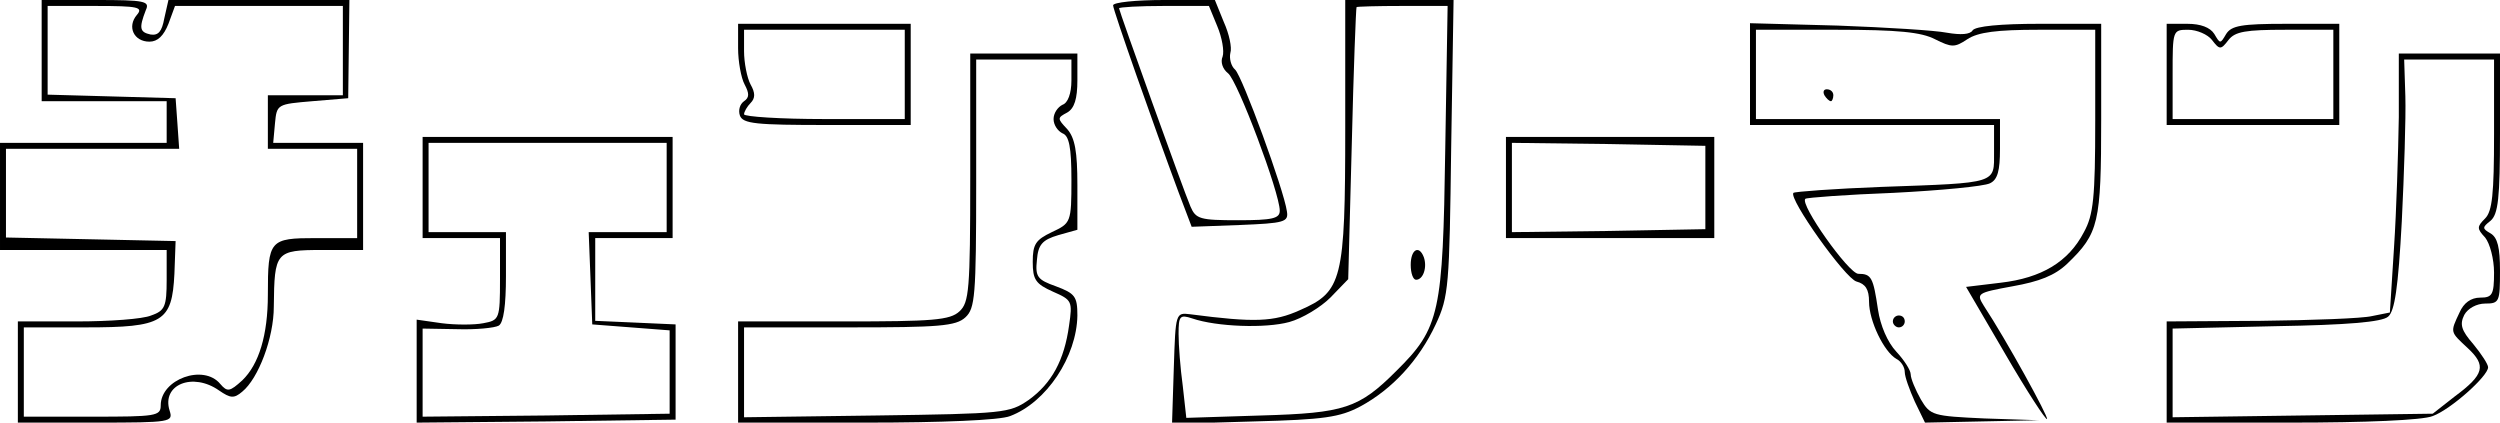 <?xml version="1.0" standalone="no"?>
<!DOCTYPE svg PUBLIC "-//W3C//DTD SVG 20010904//EN"
 "http://www.w3.org/TR/2001/REC-SVG-20010904/DTD/svg10.dtd">
<svg version="1.0" xmlns="http://www.w3.org/2000/svg"
 width="420pt" height="71pt" viewBox="0 0 420 71"
 preserveAspectRatio="xMidYMid meet">

<g transform="translate(0,71) scale(0.1,-0.1)"
fill="#000000" stroke="none">
<path d="M70 625 l0 -85 105 0 105 0 0 -35 0 -35 -140 0 -140 0 0 -90 0 -90
140 0 140 0 0 -50 c0 -45 -3 -52 -26 -60 -14 -6 -70 -10 -125 -10 l-99 0 0
-85 0 -85 131 0 c127 0 130 1 124 20 -14 44 39 65 83 34 19 -13 25 -14 39 -2
27 22 53 90 53 143 1 92 3 95 81 95 l69 0 0 90 0 90 -76 0 -75 0 3 33 c3 32 4
32 63 37 l60 5 1 83 1 82 -152 0 -152 0 -7 -31 c-4 -22 -10 -29 -23 -27 -18 4
-20 10 -8 41 7 15 -1 17 -84 17 l-91 0 0 -85z m160 60 c-17 -20 -5 -45 21 -45
14 0 24 10 32 30 l11 30 141 0 141 0 0 -75 0 -75 -63 0 -63 0 0 -45 0 -45 75
0 75 0 0 -75 0 -75 -69 0 c-78 0 -81 -3 -81 -95 0 -68 -15 -117 -43 -144 -21
-19 -25 -20 -37 -6 -28 34 -100 8 -100 -36 0 -18 -8 -19 -115 -19 l-115 0 0
75 0 75 104 0 c130 0 145 9 149 90 l2 55 -142 3 -143 3 0 74 0 75 146 0 145 0
-3 43 -3 42 -107 3 -108 3 0 74 0 75 81 0 c71 0 80 -2 69 -15z"/>
<path d="M1870 701 c0 -8 68 -201 110 -314 l22 -58 81 3 c75 3 82 5 79 23 -5
36 -75 227 -87 238 -7 6 -10 19 -8 28 3 9 -2 32 -11 52 l-15 37 -85 0 c-48 0
-86 -4 -86 -9z m175 -35 c8 -19 12 -42 9 -51 -4 -9 0 -21 9 -28 16 -12 87
-201 87 -231 0 -13 -12 -16 -70 -16 -64 0 -71 2 -80 23 -12 28 -120 329 -120
333 0 2 34 4 76 4 l75 0 14 -34z"/>
<path d="M2260 495 c0 -256 -5 -275 -76 -306 -44 -20 -77 -21 -184 -7 -25 3
-25 3 -28 -90 l-3 -94 138 4 c117 3 144 7 178 25 54 29 99 78 127 138 22 47
23 64 26 298 l4 247 -91 0 -91 0 0 -215z m168 -37 c-4 -273 -9 -299 -82 -371
-63 -63 -87 -71 -227 -75 l-126 -4 -6 54 c-4 29 -7 68 -7 87 0 30 2 33 23 26
41 -14 123 -17 163 -6 22 6 53 25 69 41 l30 31 6 227 c3 125 7 228 8 230 0 1
35 2 77 2 l76 0 -4 -242z"/>
<path d="M2370 265 c0 -14 4 -25 9 -25 12 0 19 21 13 38 -8 21 -22 13 -22 -13z"/>
<path d="M1240 629 c0 -22 5 -50 11 -61 8 -15 8 -22 -1 -28 -7 -5 -10 -15 -7
-24 5 -14 27 -16 147 -16 l140 0 0 85 0 85 -145 0 -145 0 0 -41z m280 -44 l0
-75 -135 0 c-74 0 -135 4 -135 8 0 4 5 13 11 19 8 8 8 17 0 31 -6 11 -11 37
-11 56 l0 36 135 0 135 0 0 -75z"/>
<path d="M2940 586 l0 -86 205 0 205 0 0 -45 c0 -54 8 -52 -189 -59 -79 -3
-146 -8 -148 -10 -9 -9 87 -144 106 -149 15 -4 21 -13 21 -34 0 -32 25 -84 46
-96 8 -4 14 -14 14 -22 0 -8 8 -30 17 -50 l17 -35 95 2 96 2 -91 3 c-87 4 -91
5 -107 32 -9 16 -17 35 -17 42 0 7 -11 24 -24 38 -15 16 -27 44 -31 71 -8 54
-11 60 -33 60 -16 0 -99 117 -89 126 2 2 69 7 148 10 79 4 152 11 162 16 13 6
17 21 17 58 l0 50 -205 0 -205 0 0 75 0 75 135 0 c104 0 143 -4 166 -16 28
-14 33 -14 54 0 18 12 50 16 120 16 l95 0 0 -153 c0 -129 -3 -158 -19 -187
-26 -50 -71 -77 -140 -85 l-58 -7 66 -113 c36 -62 68 -111 70 -109 3 3 -69
134 -106 190 -13 21 -12 22 48 33 45 8 71 18 92 38 53 51 57 68 57 243 l0 160
-104 0 c-65 0 -107 -4 -112 -11 -4 -7 -20 -8 -43 -4 -20 4 -102 9 -183 12
l-148 4 0 -85z"/>
<path d="M3640 585 l0 -85 145 0 145 0 0 85 0 85 -90 0 c-74 0 -91 -3 -100
-17 -10 -17 -10 -17 -20 0 -7 11 -23 17 -45 17 l-35 0 0 -85z m76 58 c13 -17
15 -17 28 0 11 14 29 17 95 17 l81 0 0 -75 0 -75 -135 0 -135 0 0 75 c0 74 0
75 26 75 15 0 33 -8 40 -17z"/>
<path d="M1630 412 c0 -190 -2 -210 -18 -225 -16 -15 -45 -17 -195 -17 l-177
0 0 -85 0 -85 214 0 c128 0 226 4 243 11 61 23 112 100 113 169 0 32 -4 37
-36 49 -31 11 -35 16 -32 44 2 26 9 34 36 42 l32 9 0 75 c0 56 -4 79 -17 94
-17 18 -17 19 0 28 12 7 17 23 17 54 l0 45 -90 0 -90 0 0 -208z m170 163 c0
-22 -6 -38 -15 -41 -8 -4 -15 -14 -15 -24 0 -10 7 -20 15 -24 11 -4 15 -23 15
-78 0 -72 -1 -73 -33 -88 -27 -13 -32 -20 -32 -50 0 -30 5 -37 34 -50 32 -14
33 -16 27 -57 -8 -58 -29 -97 -68 -125 -32 -22 -41 -23 -255 -26 l-223 -3 0
75 0 76 177 0 c150 0 179 2 195 17 16 15 18 35 18 225 l0 208 80 0 80 0 0 -35z"/>
<path d="M4030 513 c-1 -60 -4 -157 -8 -218 l-7 -110 -30 -6 c-16 -4 -101 -7
-187 -8 l-158 -1 0 -85 0 -85 209 0 c124 0 221 4 238 11 30 11 93 67 93 82 0
5 -11 22 -25 39 -20 23 -23 33 -15 49 6 11 21 19 35 19 24 0 25 3 25 55 0 39
-4 56 -16 63 -14 8 -14 10 0 21 13 11 16 38 16 147 l0 134 -85 0 -85 0 0 -107z
m160 -29 c0 -100 -3 -129 -15 -141 -14 -14 -14 -17 0 -32 8 -10 15 -36 15 -59
0 -37 -3 -42 -23 -42 -16 0 -28 -9 -35 -25 -16 -34 -16 -32 14 -60 31 -29 28
-44 -22 -81 l-37 -29 -219 -3 -218 -3 0 75 0 74 173 4 c120 2 179 7 189 16 11
9 17 48 23 160 4 81 7 175 6 210 l-2 62 75 0 76 0 0 -126z"/>
<path d="M3065 550 c3 -5 8 -10 11 -10 2 0 4 5 4 10 0 6 -5 10 -11 10 -5 0 -7
-4 -4 -10z"/>
<path d="M710 395 l0 -85 65 0 65 0 0 -69 c0 -67 -1 -69 -28 -74 -15 -3 -47
-3 -70 0 l-42 6 0 -87 0 -86 218 2 217 3 0 80 0 80 -67 3 -68 3 0 69 0 70 65
0 65 0 0 85 0 85 -210 0 -210 0 0 -85z m410 0 l0 -75 -65 0 -66 0 3 -77 3 -78
65 -5 65 -5 0 -70 0 -70 -207 -3 -208 -2 0 74 0 74 58 -1 c31 -1 63 2 70 6 8
5 12 34 12 83 l0 74 -65 0 -65 0 0 75 0 75 200 0 200 0 0 -75z"/>
<path d="M2530 395 l0 -85 175 0 175 0 0 85 0 85 -175 0 -175 0 0 -85z m335 0
l0 -70 -162 -3 -163 -2 0 75 0 75 163 -2 162 -3 0 -70z"/>
<path d="M3180 170 c0 -5 5 -10 10 -10 6 0 10 5 10 10 0 6 -4 10 -10 10 -5 0
-10 -4 -10 -10z"/>
</g>
</svg>
